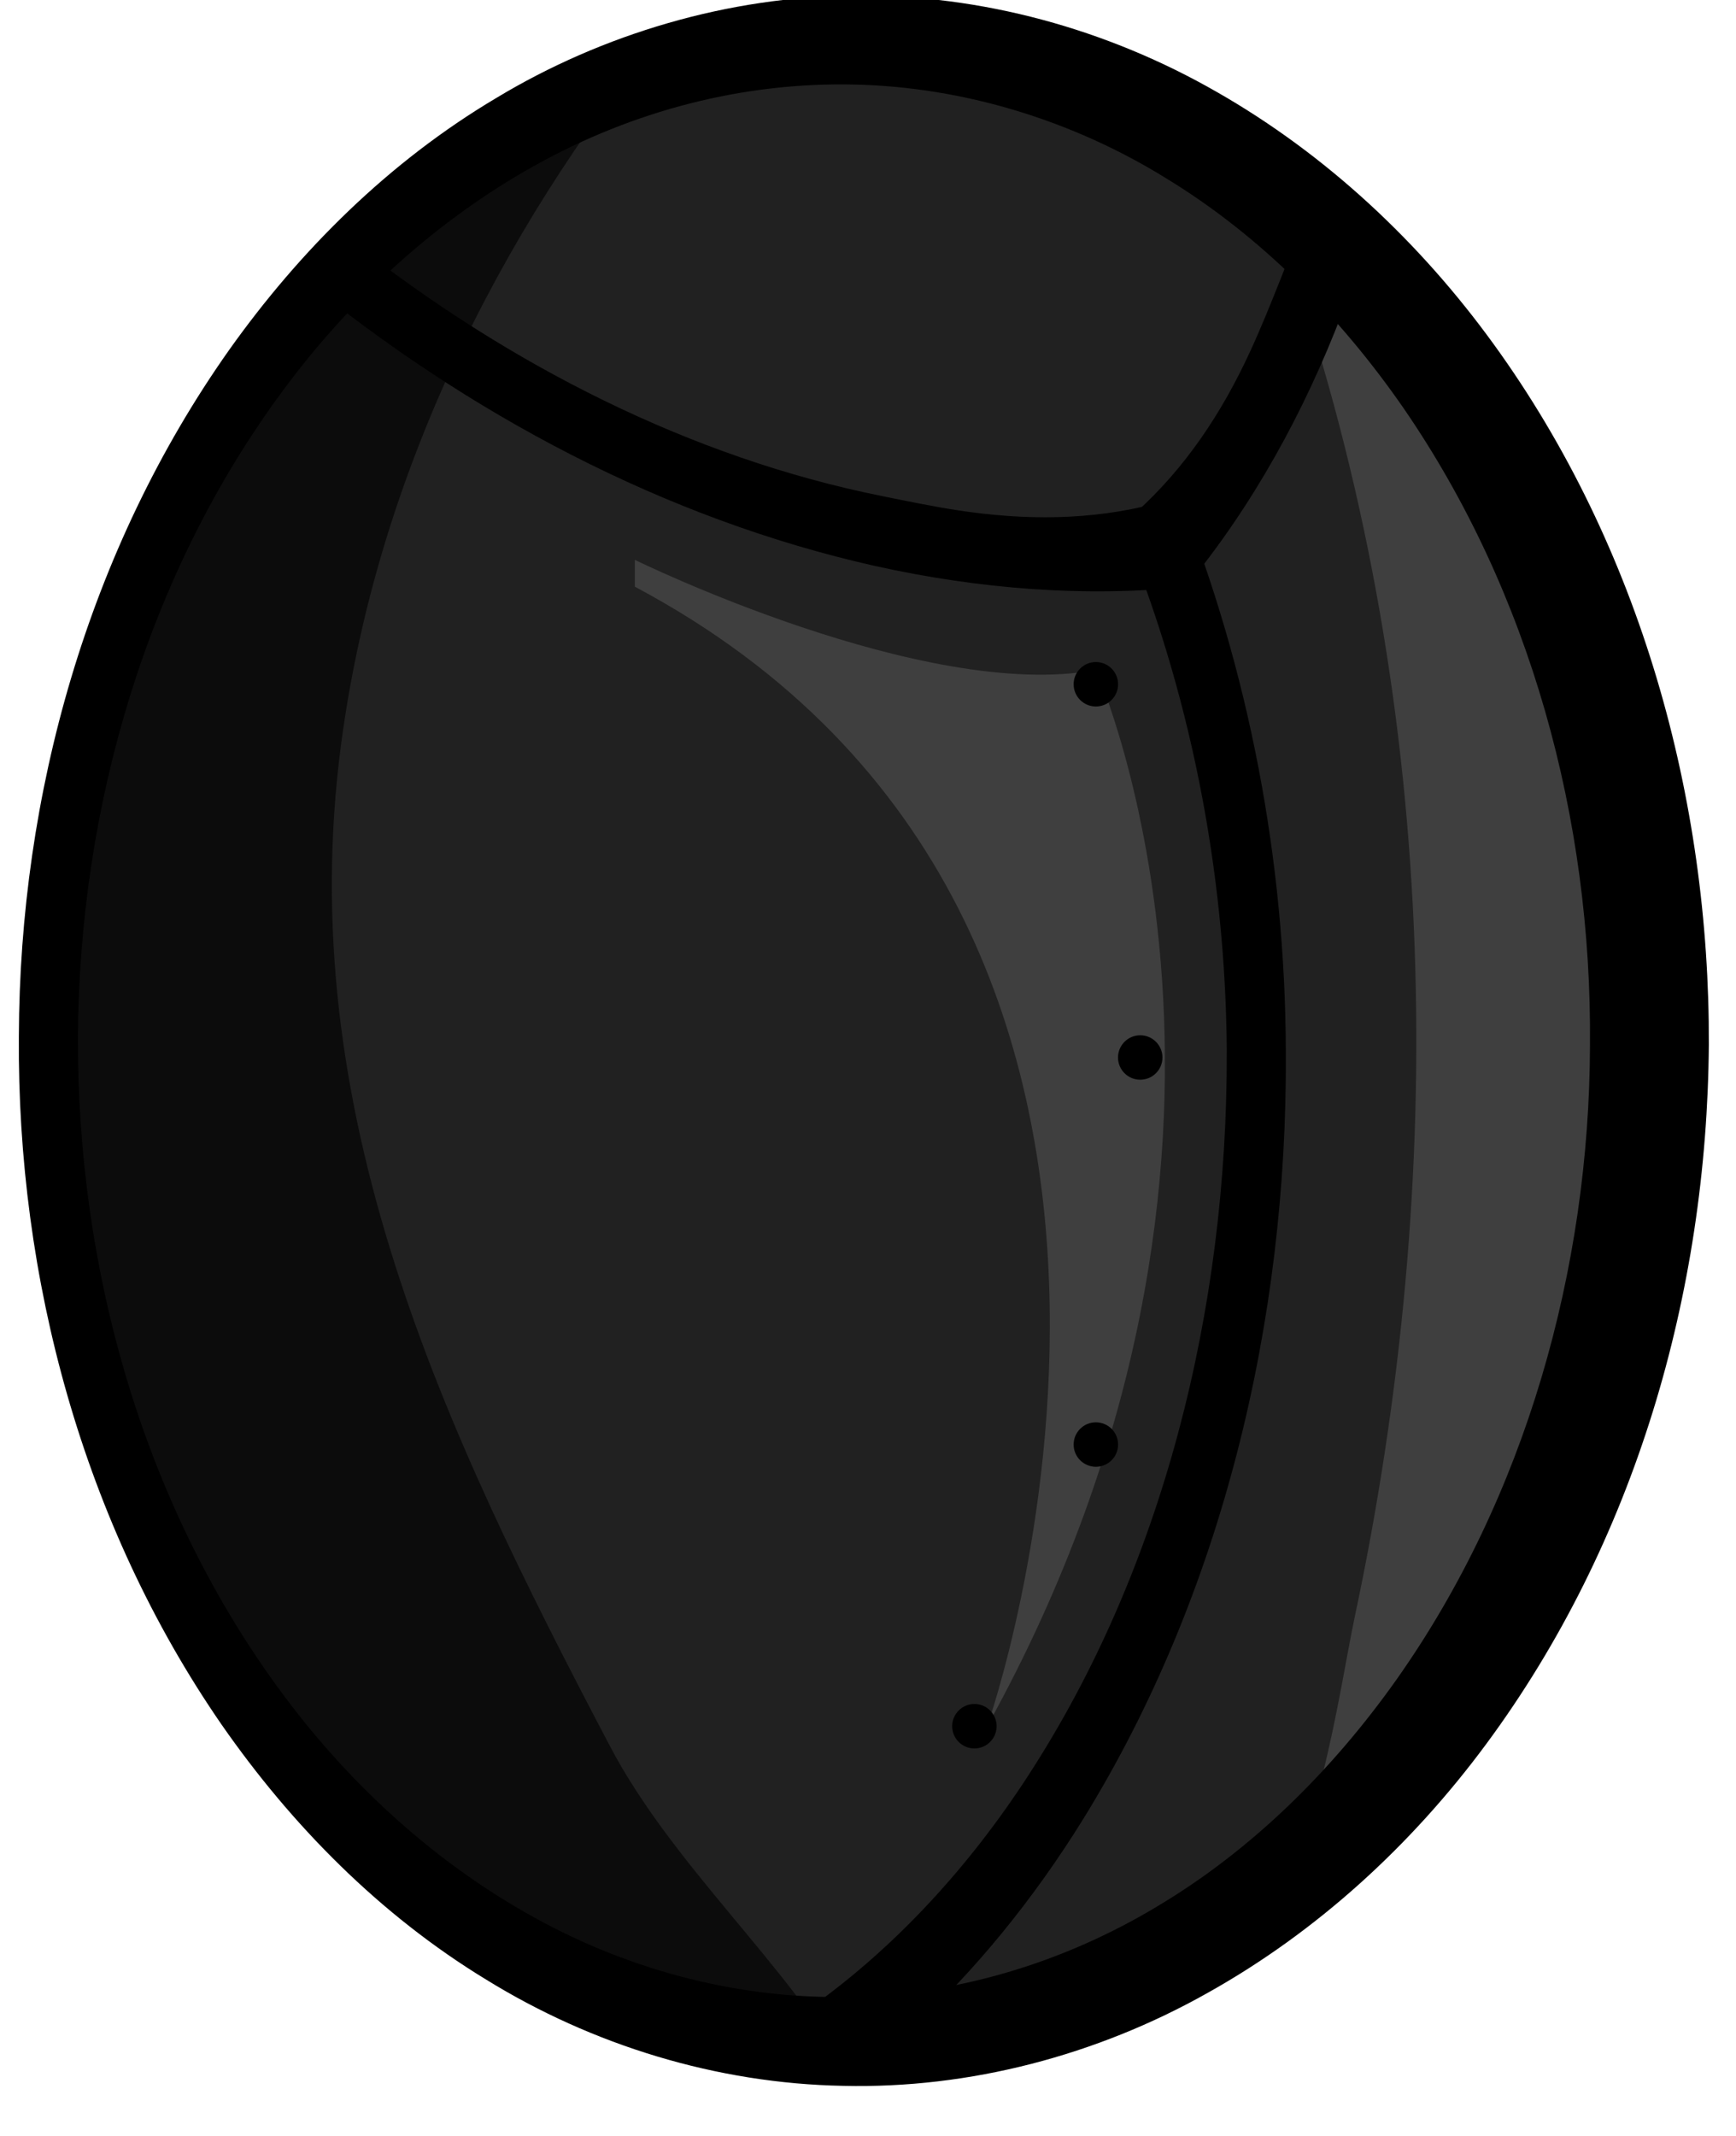 <?xml version="1.0" encoding="utf-8"?>
<!-- Generator: Adobe Illustrator 16.0.0, SVG Export Plug-In . SVG Version: 6.00 Build 0)  -->
<!DOCTYPE svg PUBLIC "-//W3C//DTD SVG 1.1//EN" "http://www.w3.org/Graphics/SVG/1.1/DTD/svg11.dtd">
<svg version="1.1" id="Layer_1" xmlns="http://www.w3.org/2000/svg" xmlns:xlink="http://www.w3.org/1999/xlink" x="0px" y="0px"
	 width="41.875px" height="51.5px" viewBox="0 0 41.875 51.5" enable-background="new 0 0 41.875 51.5" xml:space="preserve">
<g>
	<g>
		<g>
			<g>
				<g>
					<path fill="#212121" d="M1.12,24.981C1.097,31.021,2.73,37.109,6.115,41.96c1.681,2.419,3.813,4.483,6.261,5.935
						c2.441,1.457,5.217,2.237,7.987,2.2c2.774-0.03,5.499-0.877,7.87-2.366c2.387-1.476,4.406-3.563,6.024-5.938
						c3.237-4.771,4.843-10.725,4.854-16.574c0.05-5.914-1.496-11.838-4.688-16.658c-1.594-2.394-3.594-4.504-5.962-6.007
						C26.113,1.038,23.37,0.163,20.633,0.1c-2.806-0.065-5.561,0.684-8.026,2.113c-2.463,1.422-4.616,3.464-6.321,5.861
						c-3.435,4.811-5.131,10.89-5.17,16.917L1.12,24.981L1.12,24.981z"/>
				</g>
			</g>
		</g>
	</g>
</g>
<g>
	<g>
		<g>
			<g>
				<g>
					<path fill="#3F3F3F" d="M34.428,8.559c-1.137-1.708-2.484-3.267-4.021-4.568c0.454,0.386,0.688,2.247,0.887,2.846
						c3.44,10.351,3.642,21.549,1.381,32.169c-0.36,1.698-0.928,5.985-2.301,7.151c1.476-1.253,2.774-2.739,3.886-4.366
						c3.237-4.771,4.844-10.725,4.854-16.574C39.162,19.303,37.616,13.378,34.428,8.559z"/>
				</g>
			</g>
		</g>
	</g>
</g>
<g>
	<g>
		<g>
			<g>
				<g>
					<path fill="#0C0C0C" d="M14.709,42.098c-4.011-7.627-7.661-15.305-6.478-24.177c0.842-6.318,3.737-12.235,7.772-17.175
						C14.831,1.1,13.691,1.587,12.61,2.213c-2.463,1.422-4.616,3.464-6.321,5.861C2.856,12.882,1.16,18.958,1.12,24.981l0,0
						C1.097,31.021,2.73,37.109,6.115,41.96c1.681,2.419,3.813,4.483,6.261,5.935c2.441,1.457,5.217,2.237,7.987,2.2
						c0.057-0.001,0.114-0.007,0.171-0.008C19.001,47.367,16.237,45.004,14.709,42.098z"/>
				</g>
			</g>
		</g>
	</g>
</g>
<g>
	<g>
		<g>
			<g>
				<g>
					<path d="M1.88,24.99c-0.022,5.572,1.546,11.188,4.795,15.662c1.614,2.229,3.66,4.136,6.011,5.472
						c2.344,1.343,5.008,2.063,7.668,2.03c2.662-0.027,5.278-0.812,7.556-2.182c2.288-1.361,4.229-3.287,5.781-5.479
						c3.106-4.4,4.647-9.892,4.662-15.287c0.047-5.455-1.438-10.919-4.498-15.365C32.327,7.633,30.407,5.687,28.13,4.3
						c-2.254-1.396-4.889-2.203-7.516-2.261c-2.693-0.062-5.339,0.631-7.706,1.948C10.546,5.3,8.479,7.184,6.842,9.395
						C3.545,13.833,1.916,19.44,1.879,24.999L1.88,24.99L1.88,24.99z M0.455,24.99c0.018-5.823,1.658-11.719,5.072-16.551
						c1.707-2.402,3.859-4.543,6.447-6.078c2.564-1.547,5.604-2.443,8.621-2.467c3.084-0.033,6.118,0.809,8.764,2.328
						c2.646,1.512,4.904,3.637,6.67,6.076c3.548,4.895,5.213,10.967,5.191,16.895c-0.046,5.984-1.772,11.997-5.373,16.866
						c-1.791,2.422-4.07,4.521-6.734,6.006c-2.653,1.492-5.721,2.304-8.771,2.232c-3.051-0.055-6.055-0.982-8.61-2.559
						c-2.571-1.563-4.701-3.729-6.383-6.146c-3.36-4.865-4.938-10.787-4.894-16.597V24.99L0.455,24.99z"/>
				</g>
			</g>
		</g>
	</g>
</g>
<g>
	<g>
		<g>
			<g>
				<g>
					<path d="M28.434,11.943c-0.041,0.044-0.082,0.088-0.14,0.125c-0.36,0.231-0.705,0.471-1.13,0.568
						c-0.045,0.01-0.084,0.004-0.126,0.007c1.651,3.951,2.526,8.331,2.554,12.713h-0.001c0.022,6.214-1.546,12.479-4.795,17.469
						c-1.412,2.174-3.151,4.071-5.14,5.51c0.154,0.031,0.313,0.06,0.465,0.09c0.622,0.136,1.208,0.343,1.768,0.597
						c1.631-1.482,3.047-3.238,4.232-5.146c3.359-5.428,4.938-12.031,4.895-18.511v-0.007l0,0
						C31.004,20.765,30.129,16.161,28.434,11.943z"/>
				</g>
			</g>
		</g>
	</g>
</g>
<g>
	<g>
		<g>
			<g>
				<g>
					<path d="M27.957,12.575c0.143-0.209,0.309-0.391,0.466-0.583c-0.067,0.083-0.435,0.123-0.541,0.15
						c-1.563,0.409-3.161,0.408-4.753,0.167c-0.62-0.094-1.232-0.222-1.848-0.346c-4.587-0.919-9.007-3.153-12.835-6.181
						c-0.399,0.32-0.811,0.607-1.238,0.853c4.083,3.353,8.847,5.879,13.897,7.012c2.508,0.557,5.086,0.763,7.59,0.497
						C29.087,13.459,27.404,13.107,27.957,12.575z"/>
				</g>
			</g>
		</g>
	</g>
</g>
<g>
	<g>
		<g>
			<g>
				<g>
					<path d="M31.355,5.426c-0.153,0.446-0.299,0.897-0.478,1.333c-0.231,0.581-0.466,1.163-0.729,1.732
						c-0.674,1.46-1.555,2.794-2.758,3.875c-0.08,0.074-0.315,0.358-0.425,0.368c0.247-0.025,0.49-0.063,0.744-0.067
						c0.747-0.167,0.114,1.43,0.899,1.481c1.603-1.943,2.852-4.208,3.77-6.609c0.154-0.408,0.277-0.827,0.414-1.242
						C32.295,6.045,31.813,5.753,31.355,5.426z"/>
				</g>
			</g>
		</g>
	</g>
</g>
<path fill="#3F3F3F" d="M26.438,16.154c-4.125,0.78-11.125-2.654-11.125-2.654v0.647c15.313,8.147,8.5,27.478,8.5,27.478
	C31.563,27.625,26.438,16.154,26.438,16.154z"/>
<circle cx="26.434" cy="16.5" r="0.536"/>
<circle cx="27.504" cy="25.5" r="0.536"/>
<circle cx="26.434" cy="34.833" r="0.536"/>
<circle cx="23.504" cy="41.625" r="0.536"/>
</svg>
